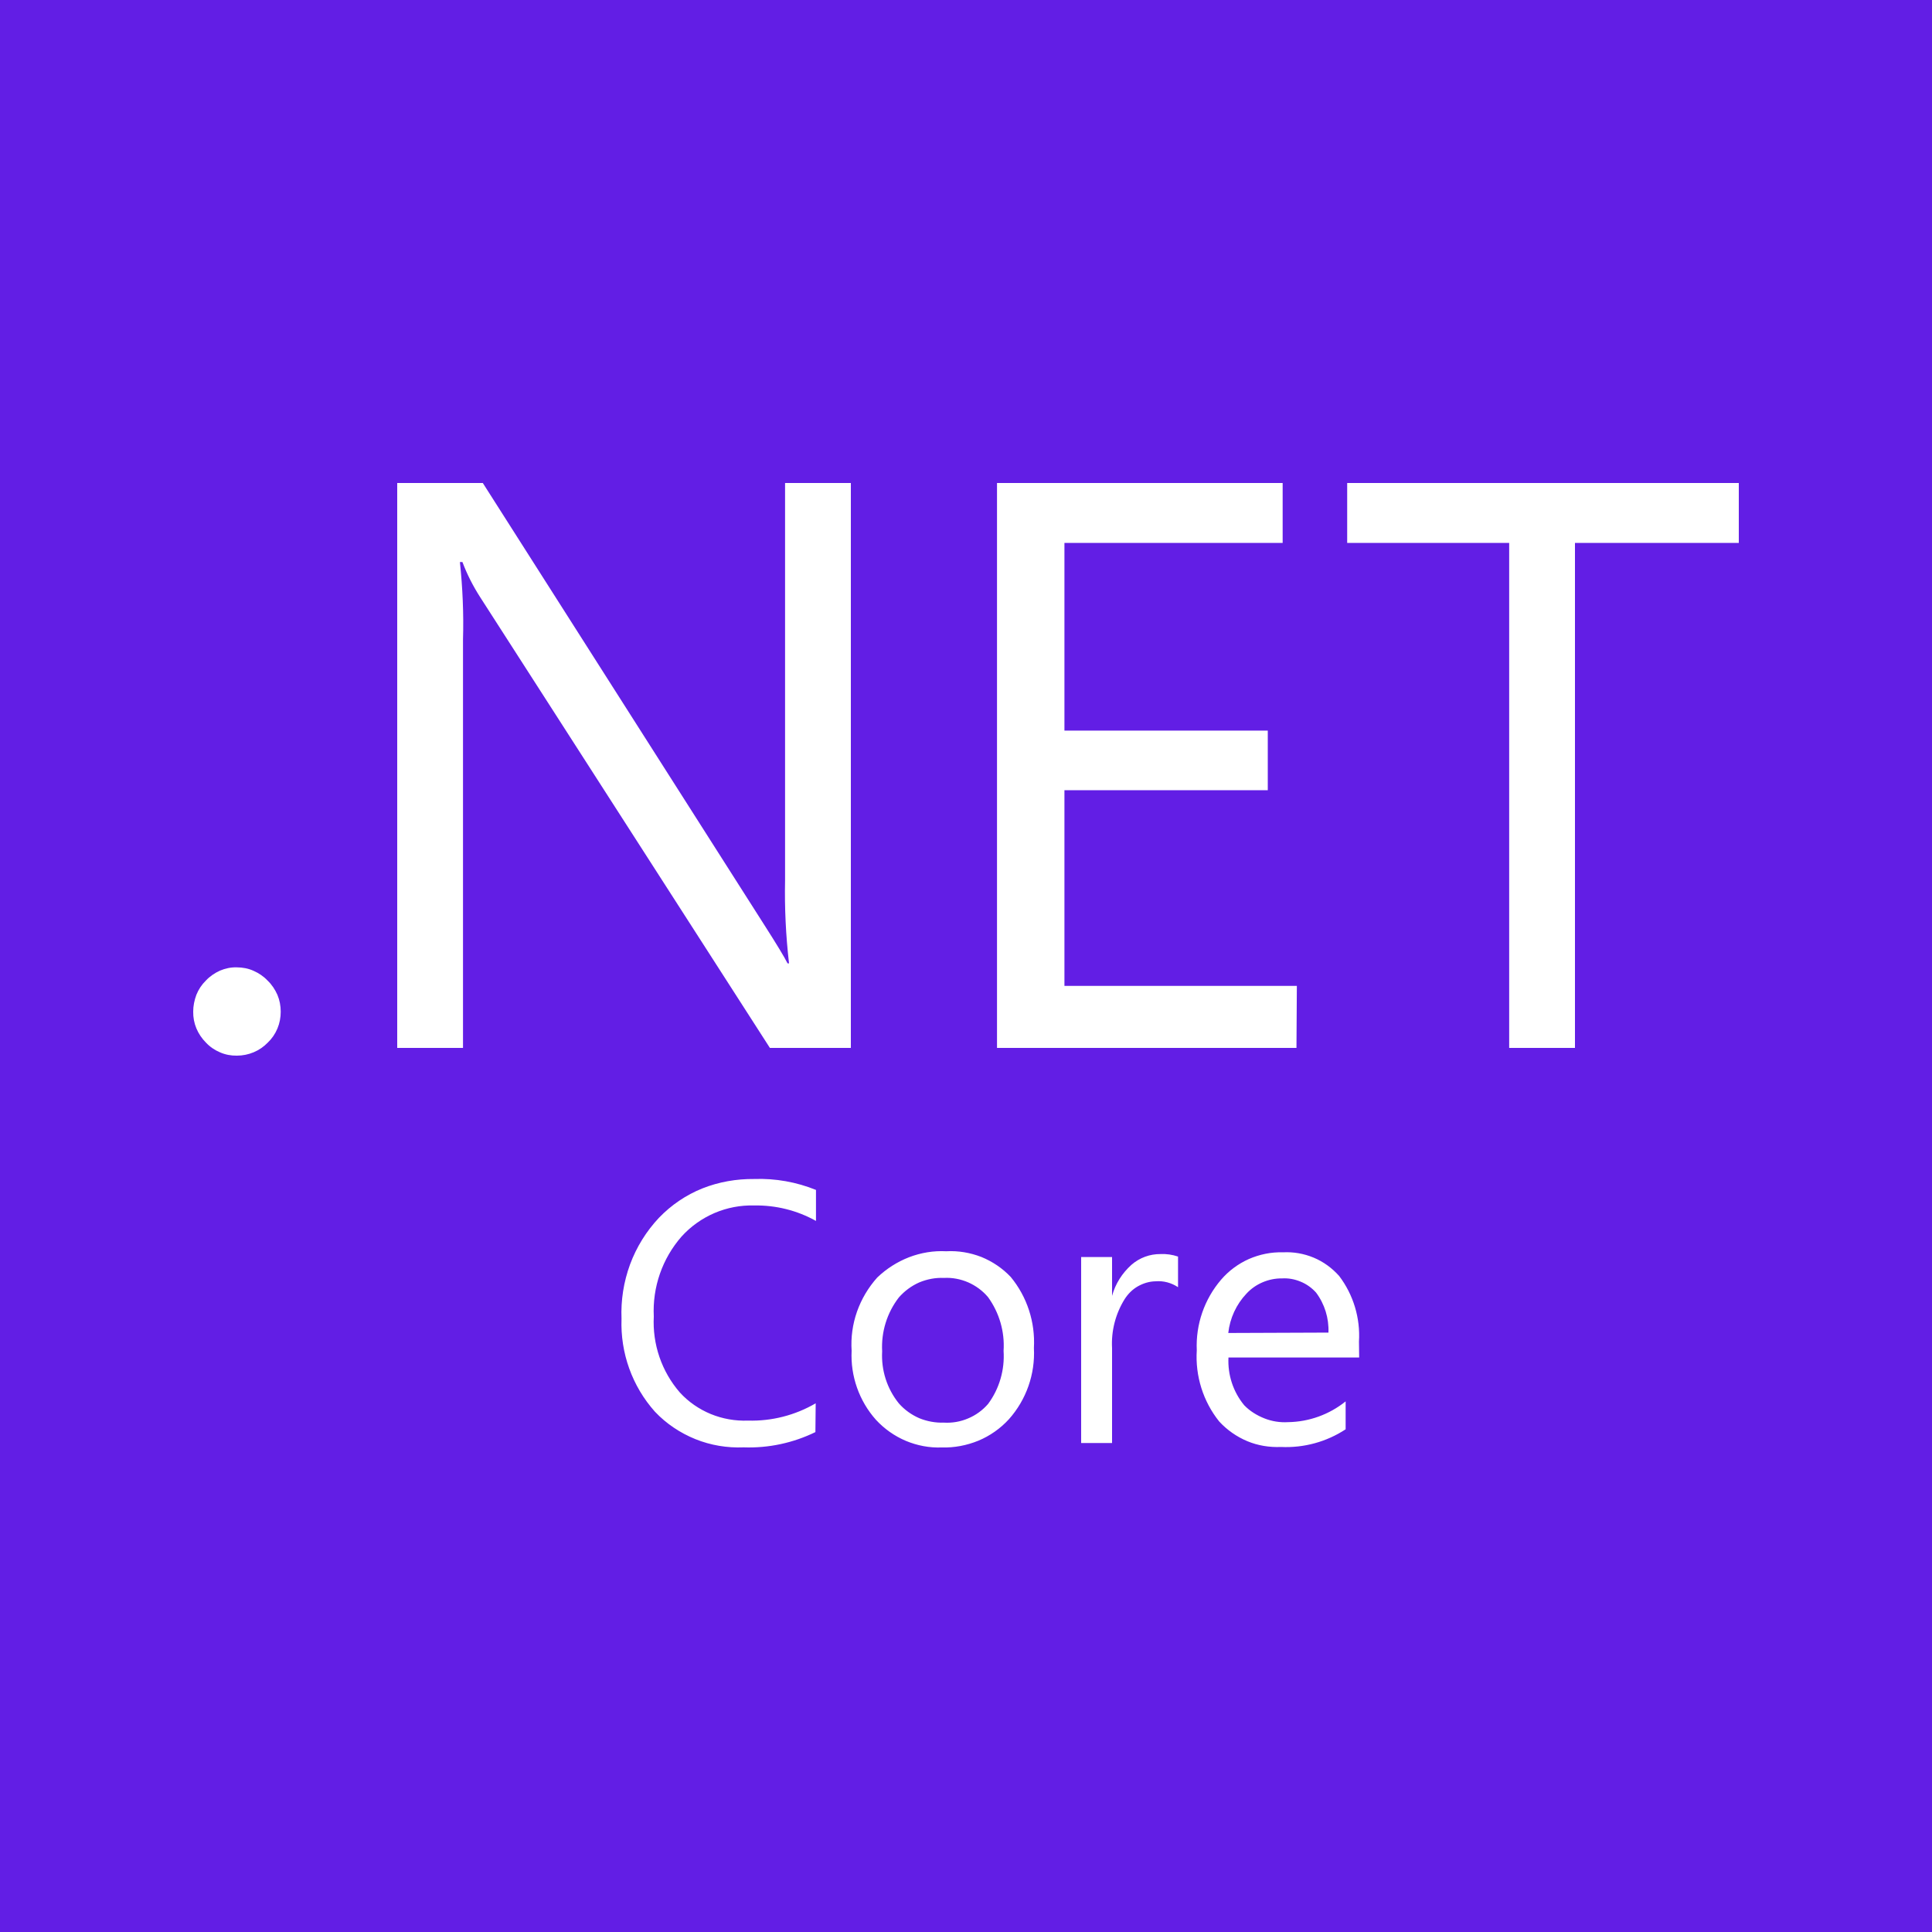 <svg viewBox="0 0 20 20" fill="none" xmlns="http://www.w3.org/2000/svg">
<rect width="20" height="20" fill="#621EE5"/>
<path d="M2.771 10.152C2.73 10.108 2.68 10.074 2.625 10.05C2.57 10.025 2.511 10.014 2.451 10.014C2.39 10.012 2.332 10.025 2.277 10.048C2.222 10.073 2.172 10.107 2.131 10.151C2.088 10.193 2.055 10.243 2.033 10.298C2.012 10.354 2 10.413 2 10.472C1.999 10.532 2.01 10.591 2.033 10.646C2.056 10.701 2.09 10.751 2.132 10.793C2.173 10.837 2.223 10.871 2.278 10.894C2.333 10.918 2.392 10.929 2.452 10.928C2.512 10.928 2.571 10.916 2.626 10.893C2.681 10.87 2.73 10.836 2.772 10.793C2.815 10.752 2.849 10.702 2.872 10.647C2.895 10.592 2.906 10.533 2.906 10.473C2.906 10.413 2.895 10.354 2.872 10.299C2.847 10.243 2.814 10.193 2.771 10.152V10.152ZM8.127 9.113C8.121 9.399 8.135 9.687 8.168 9.973H8.153C8.117 9.902 8.038 9.772 7.916 9.581L4.998 5H4.112V10.848H4.793V6.62C4.801 6.353 4.789 6.085 4.761 5.818H4.787C4.835 5.946 4.898 6.069 4.972 6.184L7.97 10.848H8.808V5H8.127V9.113ZM13.425 10.206H11.019V8.18H13.124V7.563H11.019V5.62H13.278V5H10.321V10.848H13.421L13.425 10.206ZM13.946 5V5.62H15.623V10.848H16.304V5.62H18V5H13.946ZM7.272 12.302C7.102 12.37 6.949 12.474 6.822 12.606C6.691 12.745 6.589 12.909 6.522 13.09C6.456 13.27 6.426 13.461 6.434 13.652C6.421 14.005 6.544 14.35 6.78 14.614C6.897 14.738 7.041 14.834 7.199 14.898C7.358 14.962 7.528 14.99 7.699 14.983C7.955 14.992 8.209 14.938 8.441 14.825L8.444 14.527C8.231 14.651 7.989 14.713 7.743 14.706C7.612 14.711 7.48 14.688 7.358 14.638C7.237 14.588 7.126 14.512 7.037 14.414C6.849 14.197 6.753 13.915 6.768 13.628C6.753 13.325 6.856 13.028 7.056 12.8C7.151 12.695 7.267 12.613 7.397 12.557C7.526 12.502 7.666 12.475 7.807 12.479C8.031 12.475 8.252 12.53 8.447 12.639V12.318C8.244 12.236 8.026 12.197 7.807 12.205C7.624 12.203 7.441 12.235 7.272 12.302V12.302ZM10.463 13.219C10.378 13.129 10.274 13.059 10.159 13.012C10.043 12.967 9.919 12.946 9.795 12.953C9.663 12.946 9.533 12.968 9.41 13.015C9.287 13.063 9.176 13.134 9.081 13.225C8.989 13.328 8.918 13.447 8.872 13.577C8.826 13.708 8.807 13.845 8.816 13.983C8.803 14.245 8.894 14.503 9.068 14.698C9.155 14.792 9.26 14.866 9.378 14.916C9.496 14.965 9.622 14.989 9.749 14.984C9.878 14.988 10.008 14.963 10.128 14.914C10.248 14.864 10.356 14.788 10.444 14.692C10.624 14.49 10.717 14.225 10.703 13.955C10.718 13.686 10.632 13.424 10.463 13.219ZM10.229 14.533C10.173 14.598 10.102 14.65 10.023 14.683C9.944 14.717 9.858 14.732 9.772 14.727C9.684 14.73 9.597 14.714 9.516 14.681C9.436 14.646 9.364 14.595 9.305 14.528C9.182 14.376 9.121 14.184 9.132 13.989C9.121 13.788 9.182 13.59 9.305 13.431C9.363 13.365 9.434 13.312 9.515 13.276C9.596 13.242 9.684 13.225 9.771 13.229C9.858 13.224 9.944 13.241 10.023 13.275C10.102 13.31 10.173 13.362 10.229 13.429C10.345 13.59 10.402 13.786 10.389 13.984C10.402 14.179 10.346 14.375 10.229 14.533V14.533ZM11.713 13.093C11.617 13.179 11.546 13.29 11.512 13.415V13.013H11.192V14.938H11.512V13.956C11.502 13.778 11.548 13.6 11.642 13.449C11.677 13.394 11.723 13.348 11.779 13.316C11.836 13.284 11.898 13.265 11.962 13.264C12.044 13.257 12.126 13.279 12.195 13.325V13.008C12.136 12.988 12.075 12.979 12.014 12.982C11.903 12.981 11.797 13.02 11.713 13.093V13.093ZM14.068 13.888C14.083 13.644 14.01 13.403 13.863 13.209C13.79 13.127 13.7 13.061 13.599 13.019C13.498 12.977 13.389 12.958 13.281 12.964C13.16 12.96 13.04 12.985 12.929 13.033C12.819 13.082 12.72 13.155 12.641 13.247C12.467 13.45 12.377 13.711 12.389 13.978C12.372 14.244 12.455 14.508 12.621 14.715C12.702 14.803 12.802 14.873 12.912 14.919C13.022 14.965 13.142 14.984 13.261 14.979C13.498 14.99 13.732 14.926 13.93 14.796V14.507C13.761 14.643 13.551 14.719 13.334 14.722C13.251 14.727 13.167 14.714 13.089 14.683C13.011 14.652 12.939 14.608 12.88 14.547C12.766 14.409 12.708 14.233 12.717 14.053H14.07L14.068 13.888ZM12.715 13.799C12.732 13.646 12.798 13.503 12.903 13.392C12.95 13.341 13.007 13.301 13.071 13.274C13.134 13.247 13.203 13.233 13.272 13.234C13.338 13.23 13.403 13.242 13.465 13.268C13.526 13.293 13.58 13.332 13.624 13.381C13.713 13.5 13.758 13.646 13.752 13.795L12.715 13.799Z" fill="white"/>
</svg>
